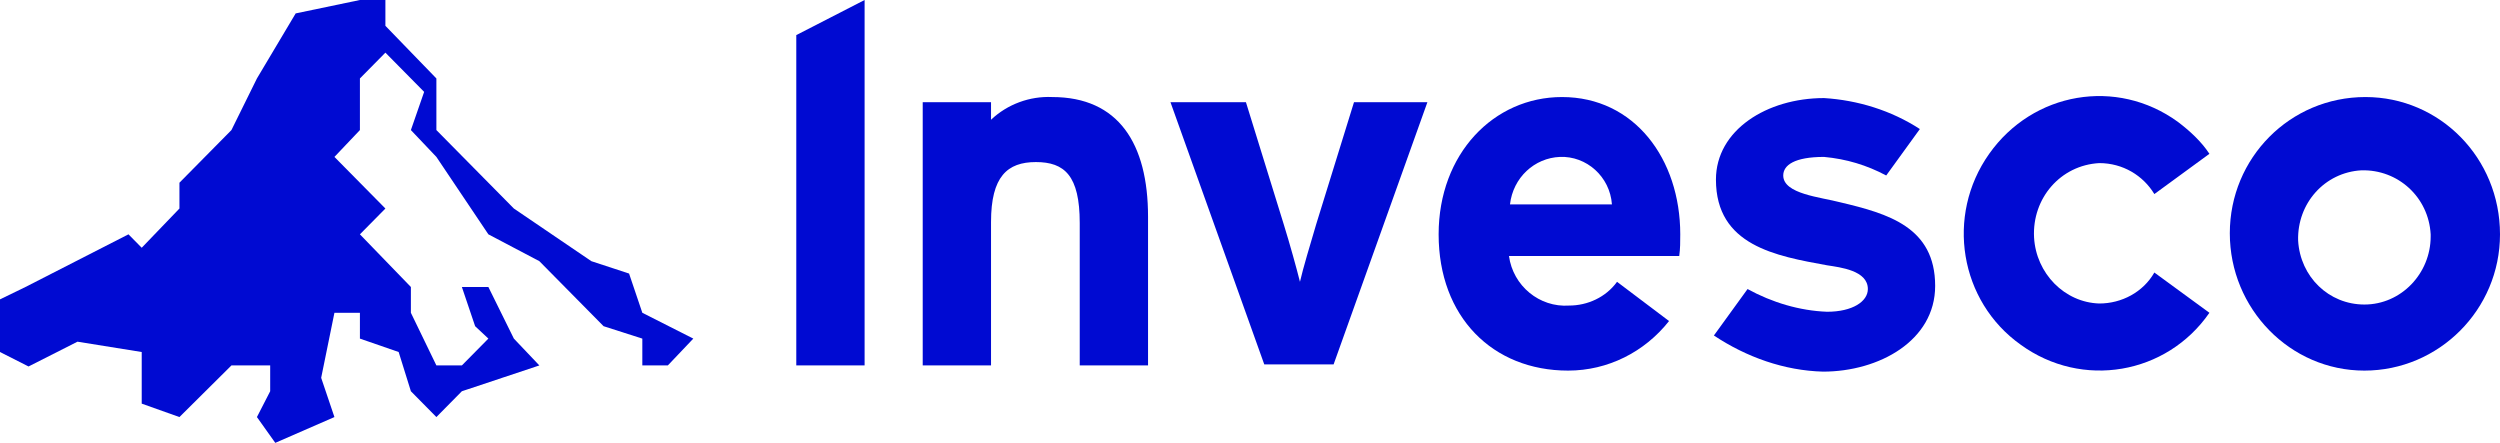 <svg viewBox="0 0 175 31" fill="none"
  xmlns="http://www.w3.org/2000/svg">
  <path d="M32.331 27.387L30.547 29.194L28.762 27.387L27.906 24.641L25.194 23.702V21.895H23.41L22.482 26.448L23.41 29.194L19.27 31L17.985 29.194L18.913 27.387V25.58H16.201L12.561 29.194L9.92 28.254V24.641L5.424 23.918L1.998 25.653L0 24.641V20.956L1.784 20.089L8.993 16.403L9.92 17.343L12.561 14.597V12.79L16.201 9.105L17.985 5.492L20.697 0.939L25.194 0H26.978V1.807L30.547 5.492V9.105L35.971 14.597L41.395 18.282L44.035 19.149L44.963 21.895L48.532 23.702L46.748 25.58H44.963V23.702L42.251 22.834L37.755 18.282L34.186 16.403L30.547 10.984L28.762 9.105L29.69 6.431L26.978 3.685L25.194 5.492V9.105L23.41 10.984L26.978 14.597L25.194 16.403L28.762 20.089V21.895L30.547 25.58H32.331L34.186 23.702L33.259 22.834L32.331 20.089H34.186L35.971 23.702L37.755 25.58L32.331 27.387Z" fill="#000AD2"/>
  <path d="M127.896 21.823C129.68 21.823 130.75 21.1 130.75 20.233C130.75 18.932 128.823 18.716 127.896 18.571C124.327 17.921 120.116 17.198 120.116 12.573C120.116 9.105 123.685 6.865 127.681 6.865C130.037 7.009 132.392 7.732 134.39 9.033L132.035 12.284C130.679 11.562 129.252 11.128 127.681 10.984C125.612 10.984 124.827 11.562 124.827 12.284C124.827 13.585 127.467 13.802 128.823 14.163C132.178 14.958 135.461 15.897 135.461 20.016C135.461 23.846 131.535 26.014 127.61 26.014C124.898 25.942 122.257 25.002 119.973 23.485L122.329 20.233C124.042 21.172 125.969 21.751 127.896 21.823Z" fill="#000AD2"/>
  <path d="M55.74 25.58V2.457L60.522 0V25.58H55.74Z" fill="#000AD2"/>
  <path d="M80.363 25.58H75.581V15.608C75.581 12.284 74.511 11.345 72.512 11.345C70.514 11.345 69.372 12.357 69.372 15.536V25.58H64.59V7.154H69.372V8.382C70.514 7.298 72.084 6.72 73.654 6.793C78.293 6.793 80.363 10.044 80.363 15.175V25.58Z" fill="#000AD2"/>
  <path d="M99.918 7.154L93.352 25.508H88.499L81.933 7.154H87.215L89.855 15.681C90.283 17.054 90.783 18.86 90.997 19.727C91.211 18.788 91.711 17.126 92.139 15.681L94.78 7.154H99.918Z" fill="#000AD2"/>
  <path d="M109.768 25.942C104.486 25.942 100.704 22.184 100.704 16.403C100.704 10.767 104.558 6.793 109.339 6.793C114.407 6.793 117.618 11.128 117.618 16.403C117.618 16.909 117.618 17.415 117.547 17.921H105.628C105.914 20.016 107.769 21.534 109.839 21.389C111.124 21.389 112.408 20.811 113.193 19.727L116.833 22.473C115.12 24.641 112.551 25.942 109.768 25.942ZM112.836 14.308C112.694 12.357 111.052 10.911 109.197 10.984C107.412 11.056 105.914 12.429 105.699 14.308H112.836Z" fill="#000AD2"/>
  <path d="M146.951 11.417C144.239 11.562 142.241 13.874 142.384 16.62C142.527 19.149 144.525 21.172 146.951 21.245C148.522 21.245 150.02 20.45 150.805 19.077L154.659 21.895C151.662 26.231 145.738 27.242 141.456 24.135C137.174 21.1 136.175 15.103 139.243 10.767C142.312 6.431 148.165 5.42 152.447 8.527C153.303 9.177 154.088 9.9 154.659 10.767L150.805 13.585C150.02 12.284 148.593 11.417 146.951 11.417Z" fill="#000AD2"/>
  <path d="M175 16.403C175 21.678 170.718 25.942 165.508 25.942C160.298 25.942 156.087 21.606 156.087 16.331C156.087 11.056 160.298 6.793 165.579 6.793C170.789 6.793 175 11.056 175 16.403C175 16.331 175 16.331 175 16.403ZM170.147 16.403C170.004 13.802 167.863 11.851 165.294 11.923C162.724 12.068 160.797 14.235 160.869 16.837C161.011 19.366 163.01 21.317 165.508 21.317C168.077 21.317 170.147 19.149 170.147 16.548C170.147 16.476 170.147 16.403 170.147 16.403Z" fill="#000AD2"/>
</svg>
